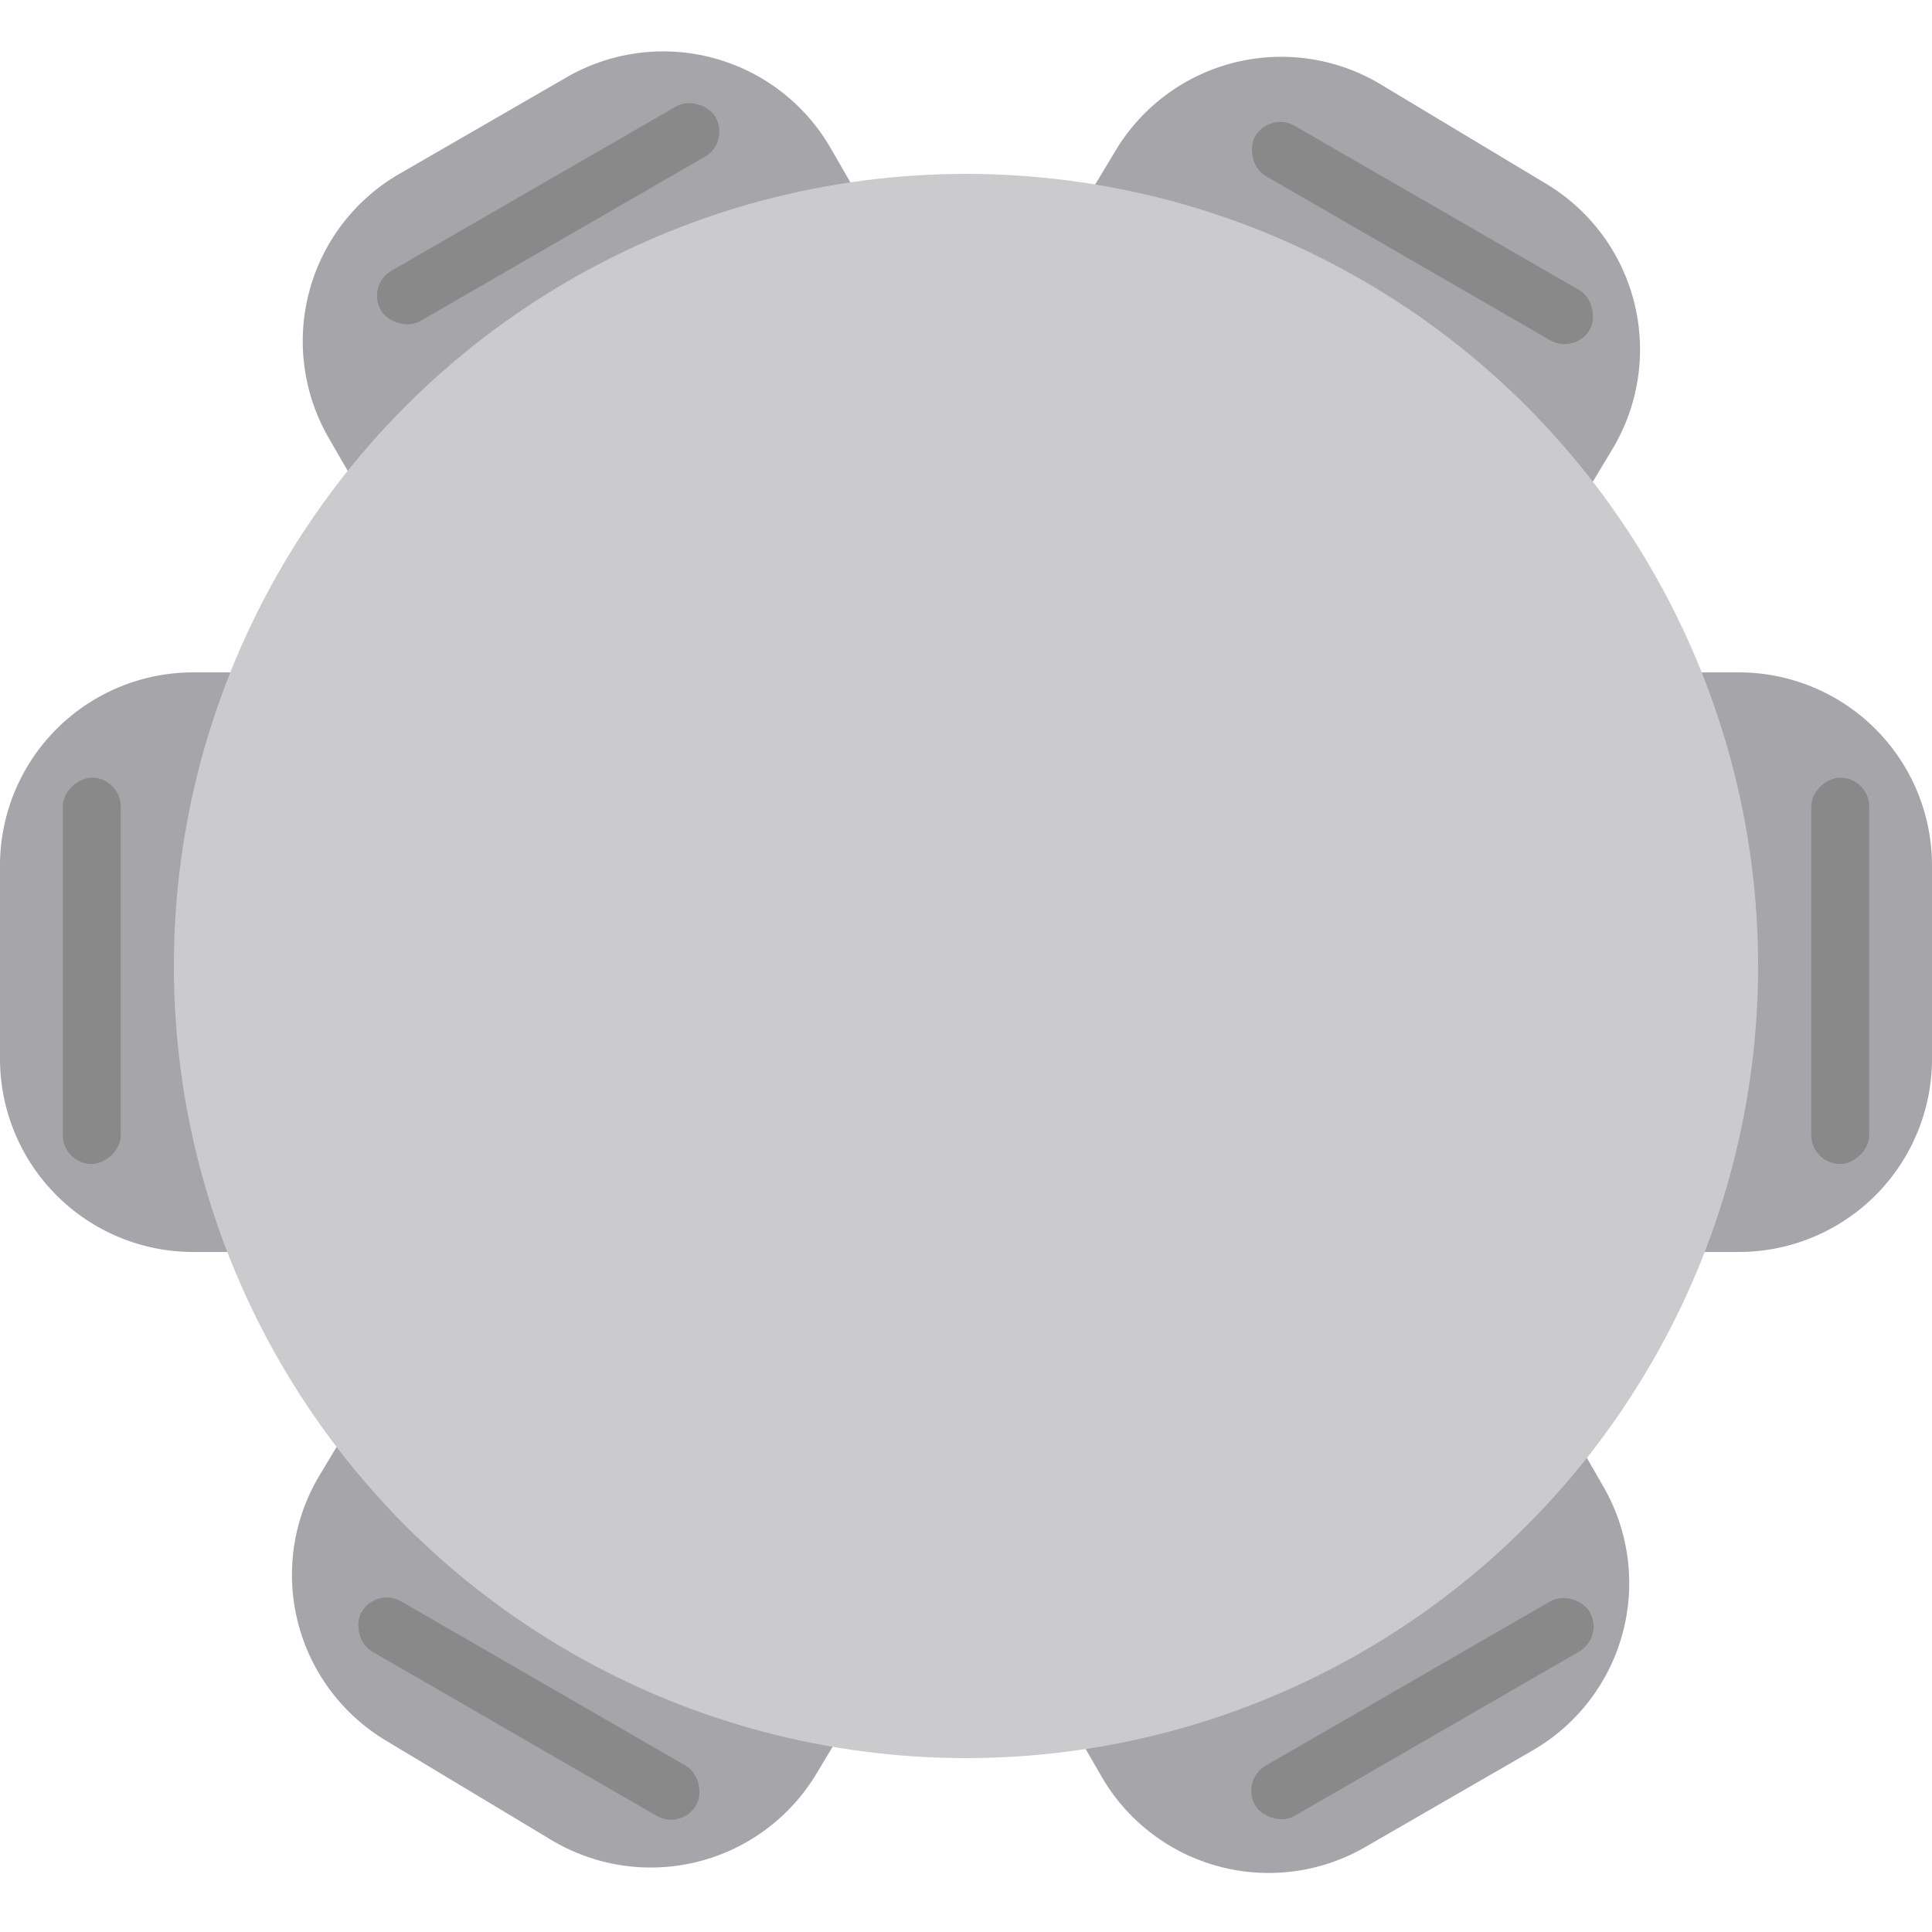 <svg id="round_gray_6" xmlns="http://www.w3.org/2000/svg" width="100" height="100" viewBox="0 0 100 100">
  <circle id="Ellipse_365" data-name="Ellipse 365" cx="50" cy="50" r="50" transform="translate(0)" fill="blue" opacity="0"/>
  <path id="Path_427" data-name="Path 427" d="M77.009,135.923l-1.5-2.6,25.98-15,1.5,2.6a10,10,0,0,1-3.66,13.66l-8.661,5a9.994,9.994,0,0,1-13.66-3.66Zm-28.475,3.293-8.572-5.151a10,10,0,0,1-3.422-13.722l1.545-2.571L63.8,133.223l-1.545,2.571a10,10,0,0,1-13.721,3.422ZM107,108.783v-30h3a10,10,0,0,1,10,10v10a10,10,0,0,1-10,10Zm-77,0a10,10,0,0,1-10-10v-10a10,10,0,0,1,10-10h3v30ZM76.2,54.342l1.545-2.571a10,10,0,0,1,13.722-3.422l8.572,5.151a10,10,0,0,1,3.421,13.722l-1.544,2.571ZM37.01,66.641a10,10,0,0,1,3.66-13.66l8.66-5a10,10,0,0,1,13.66,3.66l1.5,2.6-25.981,15Z" transform="translate(-20 -43.981)" fill="#a6a6aa"/>
  <circle id="Ellipse_363" data-name="Ellipse 363" cx="41" cy="41" r="41" transform="translate(9 9)" fill="#cbcbce"/>
  <g id="Group_1289" data-name="Group 1289" transform="translate(3.25 40.25)">
    <rect id="Rectangle_1822" data-name="Rectangle 1822" width="20" height="3" rx="1.5" transform="translate(93.5) rotate(90)" fill="#898989"/>
    <rect id="Rectangle_1823" data-name="Rectangle 1823" width="20" height="3" rx="1.5" transform="translate(3) rotate(90)" fill="#898989"/>
  </g>
  <g id="Group_1290" data-name="Group 1290" transform="translate(36.718 4.513) rotate(60)">
    <rect id="Rectangle_1822-2" data-name="Rectangle 1822" width="20" height="3" rx="1.5" transform="translate(92.634 0) rotate(90)" fill="#898989"/>
    <rect id="Rectangle_1823-2" data-name="Rectangle 1823" width="20" height="3" rx="1.5" transform="translate(3 0.5) rotate(90)" fill="#898989"/>
  </g>
  <g id="Group_1291" data-name="Group 1291" transform="translate(83.035 15.763) rotate(120)">
    <rect id="Rectangle_1822-3" data-name="Rectangle 1822" width="20" height="3" rx="1.5" transform="translate(92.268 1.866) rotate(90)" fill="#898989"/>
    <rect id="Rectangle_1823-3" data-name="Rectangle 1823" width="20" height="3" rx="1.5" transform="translate(3) rotate(90)" fill="#898989"/>
  </g>
</svg>
